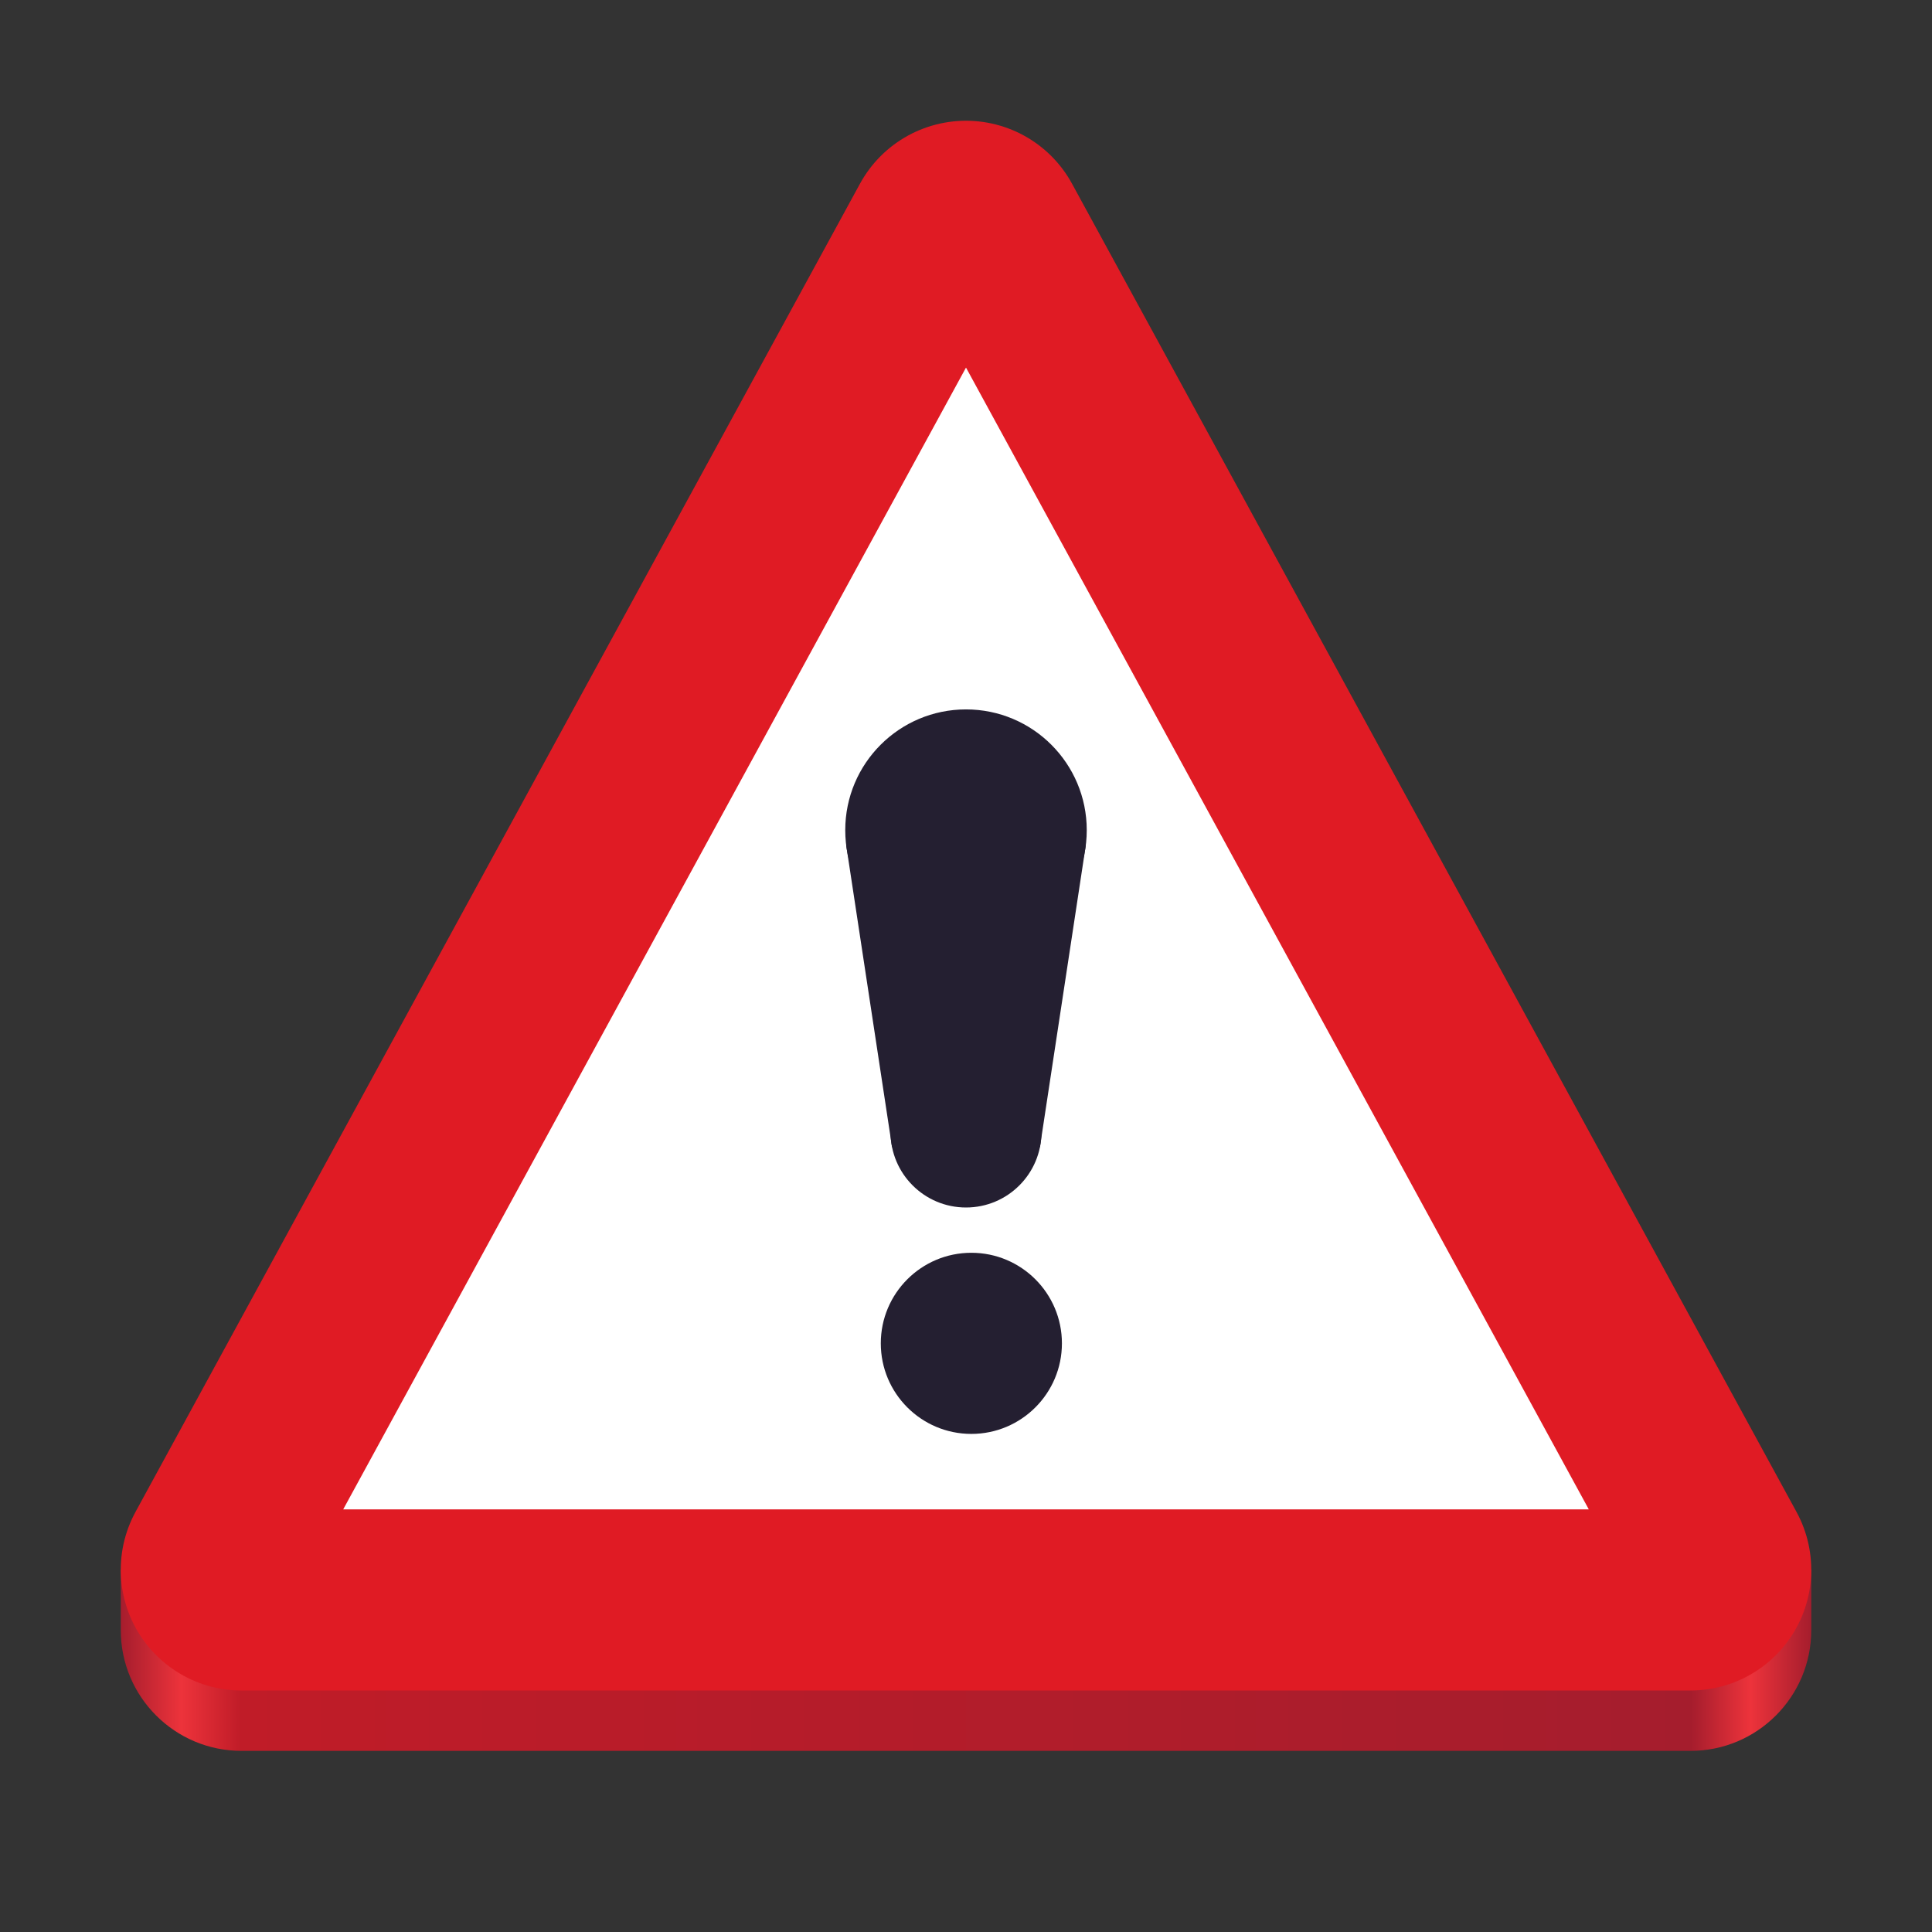 <?xml version="1.0" encoding="UTF-8"?>
<svg height="128px" viewBox="0 0 128 128" width="128px" xmlns="http://www.w3.org/2000/svg" xmlns:xlink="http://www.w3.org/1999/xlink">
    <rect x="0" y="0" width="128" height="128" fill="#333333" stroke="none"/>
    <linearGradient id="a" gradientUnits="userSpaceOnUse" x1="8.001" x2="119.999" y1="64" y2="64">
        <stop offset="0" stop-color="#a51d2d"/>
        <stop offset="0.036" stop-color="#ed333b"/>
        <stop offset="0.071" stop-color="#c01c28"/>
        <stop offset="0.929" stop-color="#a51d2d"/>
        <stop offset="0.964" stop-color="#ed333b"/>
        <stop offset="1" stop-color="#a51d2d"/>
    </linearGradient>
    <path d="m 64.008 12 c -2.93 -0.004 -5.629 1.598 -7.031 4.172 l -47.91 87.828 h -1.066 v 4 c 0 4.418 3.582 8 8 8 h 96 c 4.418 0 8 -3.582 8 -8 c 0 -0.016 0 -0.027 0 -0.043 v -3.957 h -1.07 l -47.906 -87.828 c -1.402 -2.57 -4.09 -4.168 -7.016 -4.172 z m -0.008 24.707 l 34.523 63.293 h -69.047 z m 0 0" fill="url(#a)"/>
    <path d="m 16 104 h 96 l -48 -88 z m 0 0" fill="#ffffff" stroke="#e01b24" stroke-linecap="round" stroke-linejoin="round" stroke-width="16"/>
    <path d="m 16 104 h 96 l -48 -88 z m 0 0" fill="#ffffff" stroke="#e01b24" stroke-linecap="round" stroke-linejoin="round" stroke-width="8"/>
    <g fill="#241f31">
        <path d="m 70.355 89 c 0 3.312 -2.688 6 -6 6 c -3.316 0 -6 -2.688 -6 -6 s 2.684 -6 6 -6 c 3.312 0 6 2.688 6 6 z m 0 0"/>
        <path d="m 72 55 c 0 4.418 -3.582 8 -8 8 s -8 -3.582 -8 -8 s 3.582 -8 8 -8 s 8 3.582 8 8 z m 0 0"/>
        <path d="m 69 75 c 0 2.762 -2.238 5 -5 5 s -5 -2.238 -5 -5 s 2.238 -5 5 -5 s 5 2.238 5 5 z m 0 0"/>
        <path d="m 56.062 56 l 3.039 20 h 9.797 l 3.039 -20 z m 0 0"/>
    </g>
</svg>
